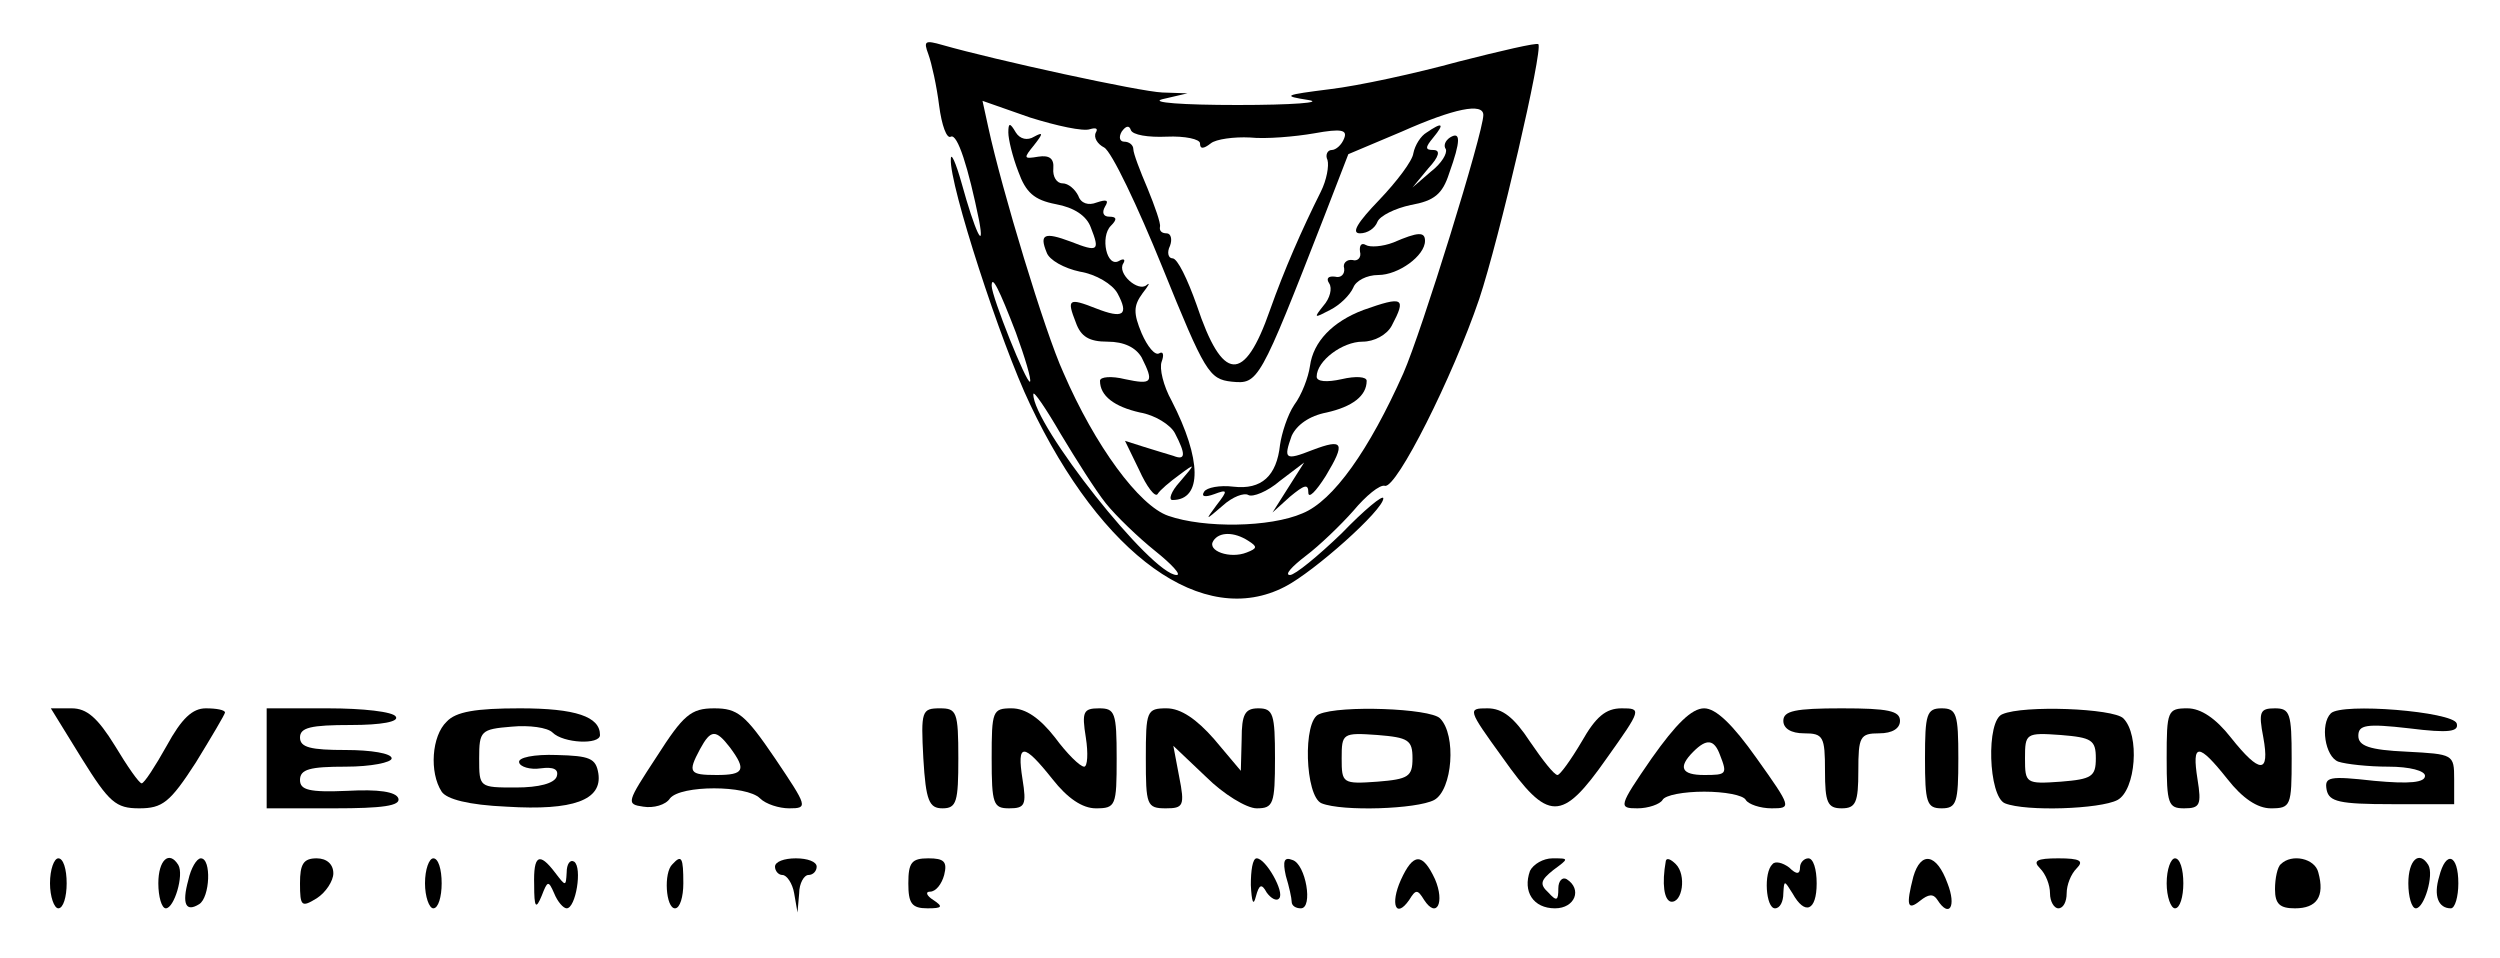 <?xml version="1.0" standalone="no"?>
<!DOCTYPE svg PUBLIC "-//W3C//DTD SVG 20010904//EN"
 "http://www.w3.org/TR/2001/REC-SVG-20010904/DTD/svg10.dtd">
<svg version="1.0" xmlns="http://www.w3.org/2000/svg"
 width="300pt" height="115pt" viewBox="0 0 300 115"
 preserveAspectRatio="xMidYMid meet">
<g transform="translate(0,115) scale(0.1,-0.1)"
fill="#000000" stroke="none">
<path d="M1114 1085 c4 -11 10 -38 13 -62 3 -23 9 -40 14 -37 8 4 21 -37 34
-101 7 -38 -5 -13 -21 45 -7 25 -13 38 -13 29 -2 -30 60 -221 95 -294 86 -182
208 -270 306 -219 35 18 118 92 118 106 0 5 -23 -14 -50 -42 -28 -27 -56 -50
-62 -50 -7 0 2 10 19 23 16 12 42 37 57 54 15 18 32 32 38 30 14 -3 81 130
113 224 24 72 77 300 71 306 -2 2 -45 -8 -96 -21 -51 -14 -120 -29 -154 -33
-55 -7 -58 -8 -26 -13 19 -3 -19 -6 -85 -6 -66 0 -106 3 -90 7 l30 7 -30 1
c-27 1 -201 39 -264 57 -21 6 -23 5 -17 -11z m194 -90 c7 2 10 1 7 -4 -3 -6 2
-14 10 -18 9 -5 40 -70 70 -144 51 -126 56 -134 83 -137 32 -3 33 -2 111 198
l29 75 64 27 c63 28 98 35 98 20 0 -21 -74 -260 -96 -310 -41 -92 -84 -153
-121 -168 -39 -17 -118 -18 -161 -3 -35 12 -88 84 -126 172 -22 48 -74 220
-90 294 l-7 32 57 -20 c32 -10 64 -17 72 -14z m92 -9 c22 1 40 -3 40 -8 0 -7
4 -7 13 0 6 5 28 8 47 7 19 -2 54 1 77 5 33 6 40 4 36 -6 -3 -8 -10 -14 -15
-14 -5 0 -8 -6 -5 -12 2 -7 -1 -24 -8 -38 -23 -46 -44 -94 -61 -142 -31 -89
-57 -87 -88 6 -11 31 -23 56 -29 56 -5 0 -7 7 -3 15 3 8 1 15 -4 15 -6 0 -9 3
-8 8 1 4 -6 24 -15 46 -9 21 -17 42 -17 47 0 5 -5 9 -11 9 -5 0 -7 5 -3 12 5
7 9 8 11 2 2 -6 21 -9 43 -8z m-181 -235 c11 -30 19 -57 17 -59 -4 -3 -46 102
-46 115 0 14 9 -4 29 -56z m108 -205 c12 -15 39 -41 59 -57 20 -16 32 -29 26
-29 -30 0 -173 181 -172 217 0 5 15 -17 33 -48 18 -30 42 -68 54 -83z m171
-45 c11 -7 11 -9 -2 -14 -20 -8 -48 2 -40 14 7 11 25 11 42 0z"/>
<path d="M1210 991 c0 -8 5 -29 12 -47 9 -25 19 -34 45 -39 22 -4 37 -14 42
-28 11 -28 9 -30 -24 -17 -32 12 -38 9 -29 -13 3 -9 21 -19 40 -23 19 -3 39
-15 45 -26 14 -26 7 -31 -26 -18 -33 13 -35 11 -24 -17 6 -17 16 -23 38 -23
20 0 34 -7 41 -19 15 -30 13 -33 -20 -26 -16 4 -30 3 -30 -2 0 -18 17 -31 48
-38 18 -3 37 -15 42 -25 13 -25 13 -33 -2 -27 -7 2 -23 7 -36 11 l-22 7 17
-35 c9 -20 19 -33 22 -29 3 5 15 15 26 23 20 15 20 14 1 -8 -11 -12 -14 -22
-9 -22 36 0 35 49 -1 119 -10 18 -15 39 -12 47 3 8 2 13 -3 10 -5 -3 -14 8
-21 24 -10 24 -10 33 1 48 7 9 10 14 5 10 -10 -9 -36 14 -28 26 3 5 0 6 -5 3
-15 -9 -23 29 -10 42 8 8 7 11 -2 11 -7 0 -9 5 -5 12 5 8 2 9 -10 5 -10 -4
-19 -1 -22 8 -4 8 -12 15 -19 15 -7 0 -12 8 -11 18 1 12 -5 16 -18 14 -18 -3
-18 -2 -5 14 11 14 11 16 0 10 -8 -5 -17 -3 -22 5 -7 12 -9 12 -9 0z"/>
<path d="M1712 991 c-7 -4 -14 -15 -16 -25 -1 -9 -20 -34 -41 -56 -26 -27 -34
-40 -23 -40 9 0 18 6 21 14 3 7 21 16 40 20 28 5 38 13 46 38 14 39 14 51 1
43 -6 -4 -8 -10 -5 -14 2 -5 -5 -17 -18 -27 l-22 -19 19 23 c13 14 15 22 6 22
-10 0 -10 3 0 15 14 17 11 19 -8 6z"/>
<path d="M1672 859 c-13 -5 -28 -6 -33 -3 -5 3 -8 0 -7 -8 2 -7 -3 -12 -9 -10
-7 1 -12 -4 -10 -10 1 -7 -4 -12 -11 -10 -8 1 -11 -2 -7 -8 4 -6 1 -18 -7 -27
-12 -15 -11 -15 8 -5 12 6 24 18 28 27 3 8 16 15 30 15 24 0 56 23 56 41 0 11
-8 11 -38 -2z"/>
<path d="M1636 778 c-37 -14 -60 -38 -64 -67 -2 -14 -10 -35 -19 -47 -8 -12
-15 -34 -17 -48 -4 -37 -22 -54 -56 -50 -16 2 -32 -1 -35 -6 -4 -6 1 -7 12 -3
16 6 17 5 3 -13 -14 -19 -14 -19 7 -1 12 11 26 16 31 13 5 -3 23 4 38 17 l29
22 -19 -30 -19 -30 21 19 c17 14 22 16 22 5 0 -8 9 1 21 20 24 40 21 45 -16
31 -33 -13 -35 -11 -25 17 6 13 21 24 42 28 31 7 48 20 48 38 0 5 -13 6 -30 2
-18 -4 -30 -3 -30 3 0 19 31 42 55 42 14 0 29 8 35 19 18 34 14 36 -34 19z"/>
<path d="M98 240 c33 -53 41 -60 69 -60 28 0 37 7 68 55 19 31 35 58 35 60 0
3 -10 5 -23 5 -16 0 -29 -12 -47 -45 -14 -25 -27 -45 -30 -45 -3 0 -17 20 -32
45 -21 34 -34 45 -52 45 l-25 0 37 -60z"/>
<path d="M320 240 l0 -60 81 0 c58 0 80 3 77 12 -3 8 -24 11 -61 9 -46 -2 -57
1 -57 13 0 13 12 16 55 16 30 0 55 5 55 10 0 6 -25 10 -55 10 -42 0 -55 3 -55
15 0 12 13 15 61 15 37 0 58 4 54 10 -3 6 -40 10 -81 10 l-74 0 0 -60z"/>
<path d="M536 284 c-18 -17 -21 -61 -6 -84 6 -9 32 -16 78 -18 80 -5 115 8
110 40 -3 18 -10 21 -50 22 -27 1 -47 -3 -45 -9 1 -5 13 -9 26 -7 15 2 22 -1
19 -10 -3 -8 -21 -13 -49 -13 -44 0 -44 0 -44 35 0 33 2 35 39 38 21 2 43 -1
49 -7 13 -13 57 -15 57 -3 0 22 -29 32 -96 32 -53 0 -77 -4 -88 -16z"/>
<path d="M788 242 c-36 -55 -37 -57 -16 -60 12 -2 27 2 32 10 13 16 92 16 108
0 7 -7 23 -12 35 -12 23 0 22 2 -17 60 -36 53 -45 60 -73 60 -28 0 -37 -8 -69
-58z m88 11 c20 -27 17 -33 -16 -33 -33 0 -35 3 -20 31 13 24 19 24 36 2z"/>
<path d="M1108 240 c3 -51 7 -60 23 -60 17 0 19 8 19 60 0 56 -2 60 -22 60
-22 0 -23 -3 -20 -60z"/>
<path d="M1190 240 c0 -55 2 -60 21 -60 19 0 21 4 16 35 -7 44 1 44 36 0 18
-23 36 -35 52 -35 24 0 25 3 25 60 0 55 -2 60 -21 60 -19 0 -21 -4 -16 -35 3
-19 2 -35 -2 -35 -5 0 -21 16 -35 35 -18 23 -35 35 -52 35 -23 0 -24 -3 -24
-60z"/>
<path d="M1375 240 c0 -56 1 -60 24 -60 21 0 23 3 16 38 l-7 37 39 -37 c21
-21 49 -38 61 -38 20 0 22 5 22 60 0 53 -2 60 -20 60 -16 0 -20 -7 -20 -37
l-1 -38 -32 38 c-21 24 -40 37 -57 37 -24 0 -25 -3 -25 -60z"/>
<path d="M1583 293 c-20 -7 -17 -99 3 -107 25 -10 114 -7 135 4 22 12 27 78 7
98 -12 12 -120 16 -145 5z m112 -53 c0 -22 -5 -25 -42 -28 -42 -3 -43 -2 -43
28 0 30 1 31 43 28 37 -3 42 -6 42 -28z"/>
<path d="M1803 241 c55 -78 71 -78 125 -1 42 59 42 60 18 60 -19 0 -31 -10
-48 -40 -13 -22 -26 -40 -29 -40 -4 0 -18 18 -33 40 -19 29 -33 40 -51 40 -24
0 -24 -1 18 -59z"/>
<path d="M1982 240 c-40 -58 -40 -60 -17 -60 13 0 27 5 30 10 3 6 26 10 50 10
24 0 47 -4 50 -10 3 -5 17 -10 31 -10 24 0 24 1 -18 60 -29 41 -49 60 -63 60
-15 0 -34 -19 -63 -60z m82 4 c9 -23 8 -24 -19 -24 -27 0 -32 9 -13 28 16 16
25 15 32 -4z"/>
<path d="M2140 285 c0 -9 9 -15 25 -15 23 0 25 -4 25 -45 0 -38 3 -45 20 -45
17 0 20 7 20 45 0 41 2 45 25 45 16 0 25 6 25 15 0 12 -14 15 -70 15 -56 0
-70 -3 -70 -15z"/>
<path d="M2310 240 c0 -53 2 -60 20 -60 18 0 20 7 20 60 0 53 -2 60 -20 60
-18 0 -20 -7 -20 -60z"/>
<path d="M2403 293 c-20 -7 -17 -99 3 -107 25 -10 114 -7 135 4 22 12 27 78 7
98 -12 12 -120 16 -145 5z m112 -53 c0 -22 -5 -25 -42 -28 -42 -3 -43 -2 -43
28 0 30 1 31 43 28 37 -3 42 -6 42 -28z"/>
<path d="M2600 240 c0 -55 2 -60 21 -60 19 0 21 4 16 35 -7 44 1 44 36 0 18
-23 36 -35 52 -35 24 0 25 3 25 60 0 54 -2 60 -20 60 -18 0 -20 -4 -14 -35 8
-44 -4 -44 -39 0 -18 23 -36 35 -52 35 -24 0 -25 -3 -25 -60z"/>
<path d="M2797 294 c-13 -13 -7 -52 9 -58 9 -3 36 -6 60 -6 26 0 44 -5 44 -11
0 -8 -18 -10 -61 -6 -54 6 -60 5 -57 -11 3 -14 15 -17 78 -17 l75 0 0 30 c0
30 -1 30 -57 33 -45 2 -58 7 -58 19 0 13 9 15 61 9 48 -6 60 -4 57 6 -5 14
-138 25 -151 12z"/>
<path d="M60 90 c0 -16 5 -30 10 -30 6 0 10 14 10 30 0 17 -4 30 -10 30 -5 0
-10 -13 -10 -30z"/>
<path d="M190 90 c0 -16 4 -30 9 -30 10 0 22 40 15 52 -11 18 -24 6 -24 -22z"/>
<path d="M226 94 c-8 -29 -3 -39 13 -29 13 8 15 55 2 55 -5 0 -12 -12 -15 -26z"/>
<path d="M360 90 c0 -28 2 -29 20 -18 11 7 20 21 20 30 0 11 -8 18 -20 18 -16
0 -20 -7 -20 -30z"/>
<path d="M510 90 c0 -16 5 -30 10 -30 6 0 10 14 10 30 0 17 -4 30 -10 30 -5 0
-10 -13 -10 -30z"/>
<path d="M641 88 c0 -27 2 -30 9 -13 7 18 8 19 15 3 4 -10 11 -18 15 -18 11 0
19 49 9 56 -5 3 -9 -3 -9 -13 -1 -17 -1 -17 -14 0 -19 25 -26 21 -25 -15z"/>
<path d="M807 113 c-11 -10 -8 -53 3 -53 6 0 10 14 10 30 0 31 -2 35 -13 23z"/>
<path d="M930 110 c0 -5 4 -10 9 -10 5 0 12 -10 14 -22 l4 -23 2 23 c0 12 6
22 11 22 6 0 10 5 10 10 0 6 -11 10 -25 10 -14 0 -25 -4 -25 -10z"/>
<path d="M1090 90 c0 -24 4 -30 23 -30 18 0 19 2 7 10 -8 5 -10 10 -4 10 7 0
14 9 17 20 4 16 0 20 -19 20 -20 0 -24 -5 -24 -30z"/>
<path d="M1501 88 c1 -20 3 -26 6 -14 4 15 7 16 13 5 5 -7 12 -11 15 -7 7 7
-16 48 -27 48 -5 0 -7 -15 -7 -32z"/>
<path d="M1543 99 c4 -13 7 -27 7 -31 0 -5 5 -8 11 -8 15 0 6 53 -10 58 -10 4
-12 -1 -8 -19z"/>
<path d="M1681 94 c-13 -29 -6 -47 10 -24 8 13 10 13 18 0 15 -23 25 -3 13 25
-15 32 -26 32 -41 -1z"/>
<path d="M1836 105 c-9 -25 4 -45 30 -45 24 0 33 23 14 35 -5 3 -10 -2 -10
-11 0 -15 -2 -16 -12 -5 -11 10 -9 15 6 27 19 14 19 14 -1 14 -11 0 -23 -7
-27 -15z"/>
<path d="M1999 117 c-5 -28 -2 -47 6 -49 14 -2 19 32 6 45 -6 6 -11 8 -12 4z"/>
<path d="M2127 113 c-11 -10 -8 -53 3 -53 6 0 10 8 10 18 1 16 1 16 11 0 15
-27 29 -21 29 12 0 17 -4 30 -10 30 -5 0 -10 -5 -10 -11 0 -8 -4 -9 -13 0 -8
6 -17 8 -20 4z"/>
<path d="M2296 98 c-9 -35 -7 -41 8 -29 10 8 16 9 21 1 14 -22 23 -8 12 20
-13 36 -32 39 -41 8z"/>
<path d="M2448 108 c7 -7 12 -20 12 -30 0 -10 5 -18 10 -18 6 0 10 8 10 18 0
10 5 23 12 30 9 9 4 12 -22 12 -26 0 -31 -3 -22 -12z"/>
<path d="M2600 90 c0 -16 5 -30 10 -30 6 0 10 14 10 30 0 17 -4 30 -10 30 -5
0 -10 -13 -10 -30z"/>
<path d="M2737 113 c-4 -3 -7 -17 -7 -30 0 -18 6 -23 24 -23 26 0 36 14 28 43
-4 17 -32 23 -45 10z"/>
<path d="M2890 90 c0 -16 4 -30 9 -30 10 0 22 40 15 52 -11 18 -24 6 -24 -22z"/>
<path d="M2927 98 c-7 -23 -1 -38 14 -38 5 0 9 14 9 30 0 35 -15 40 -23 8z"/>
</g>
</svg>
